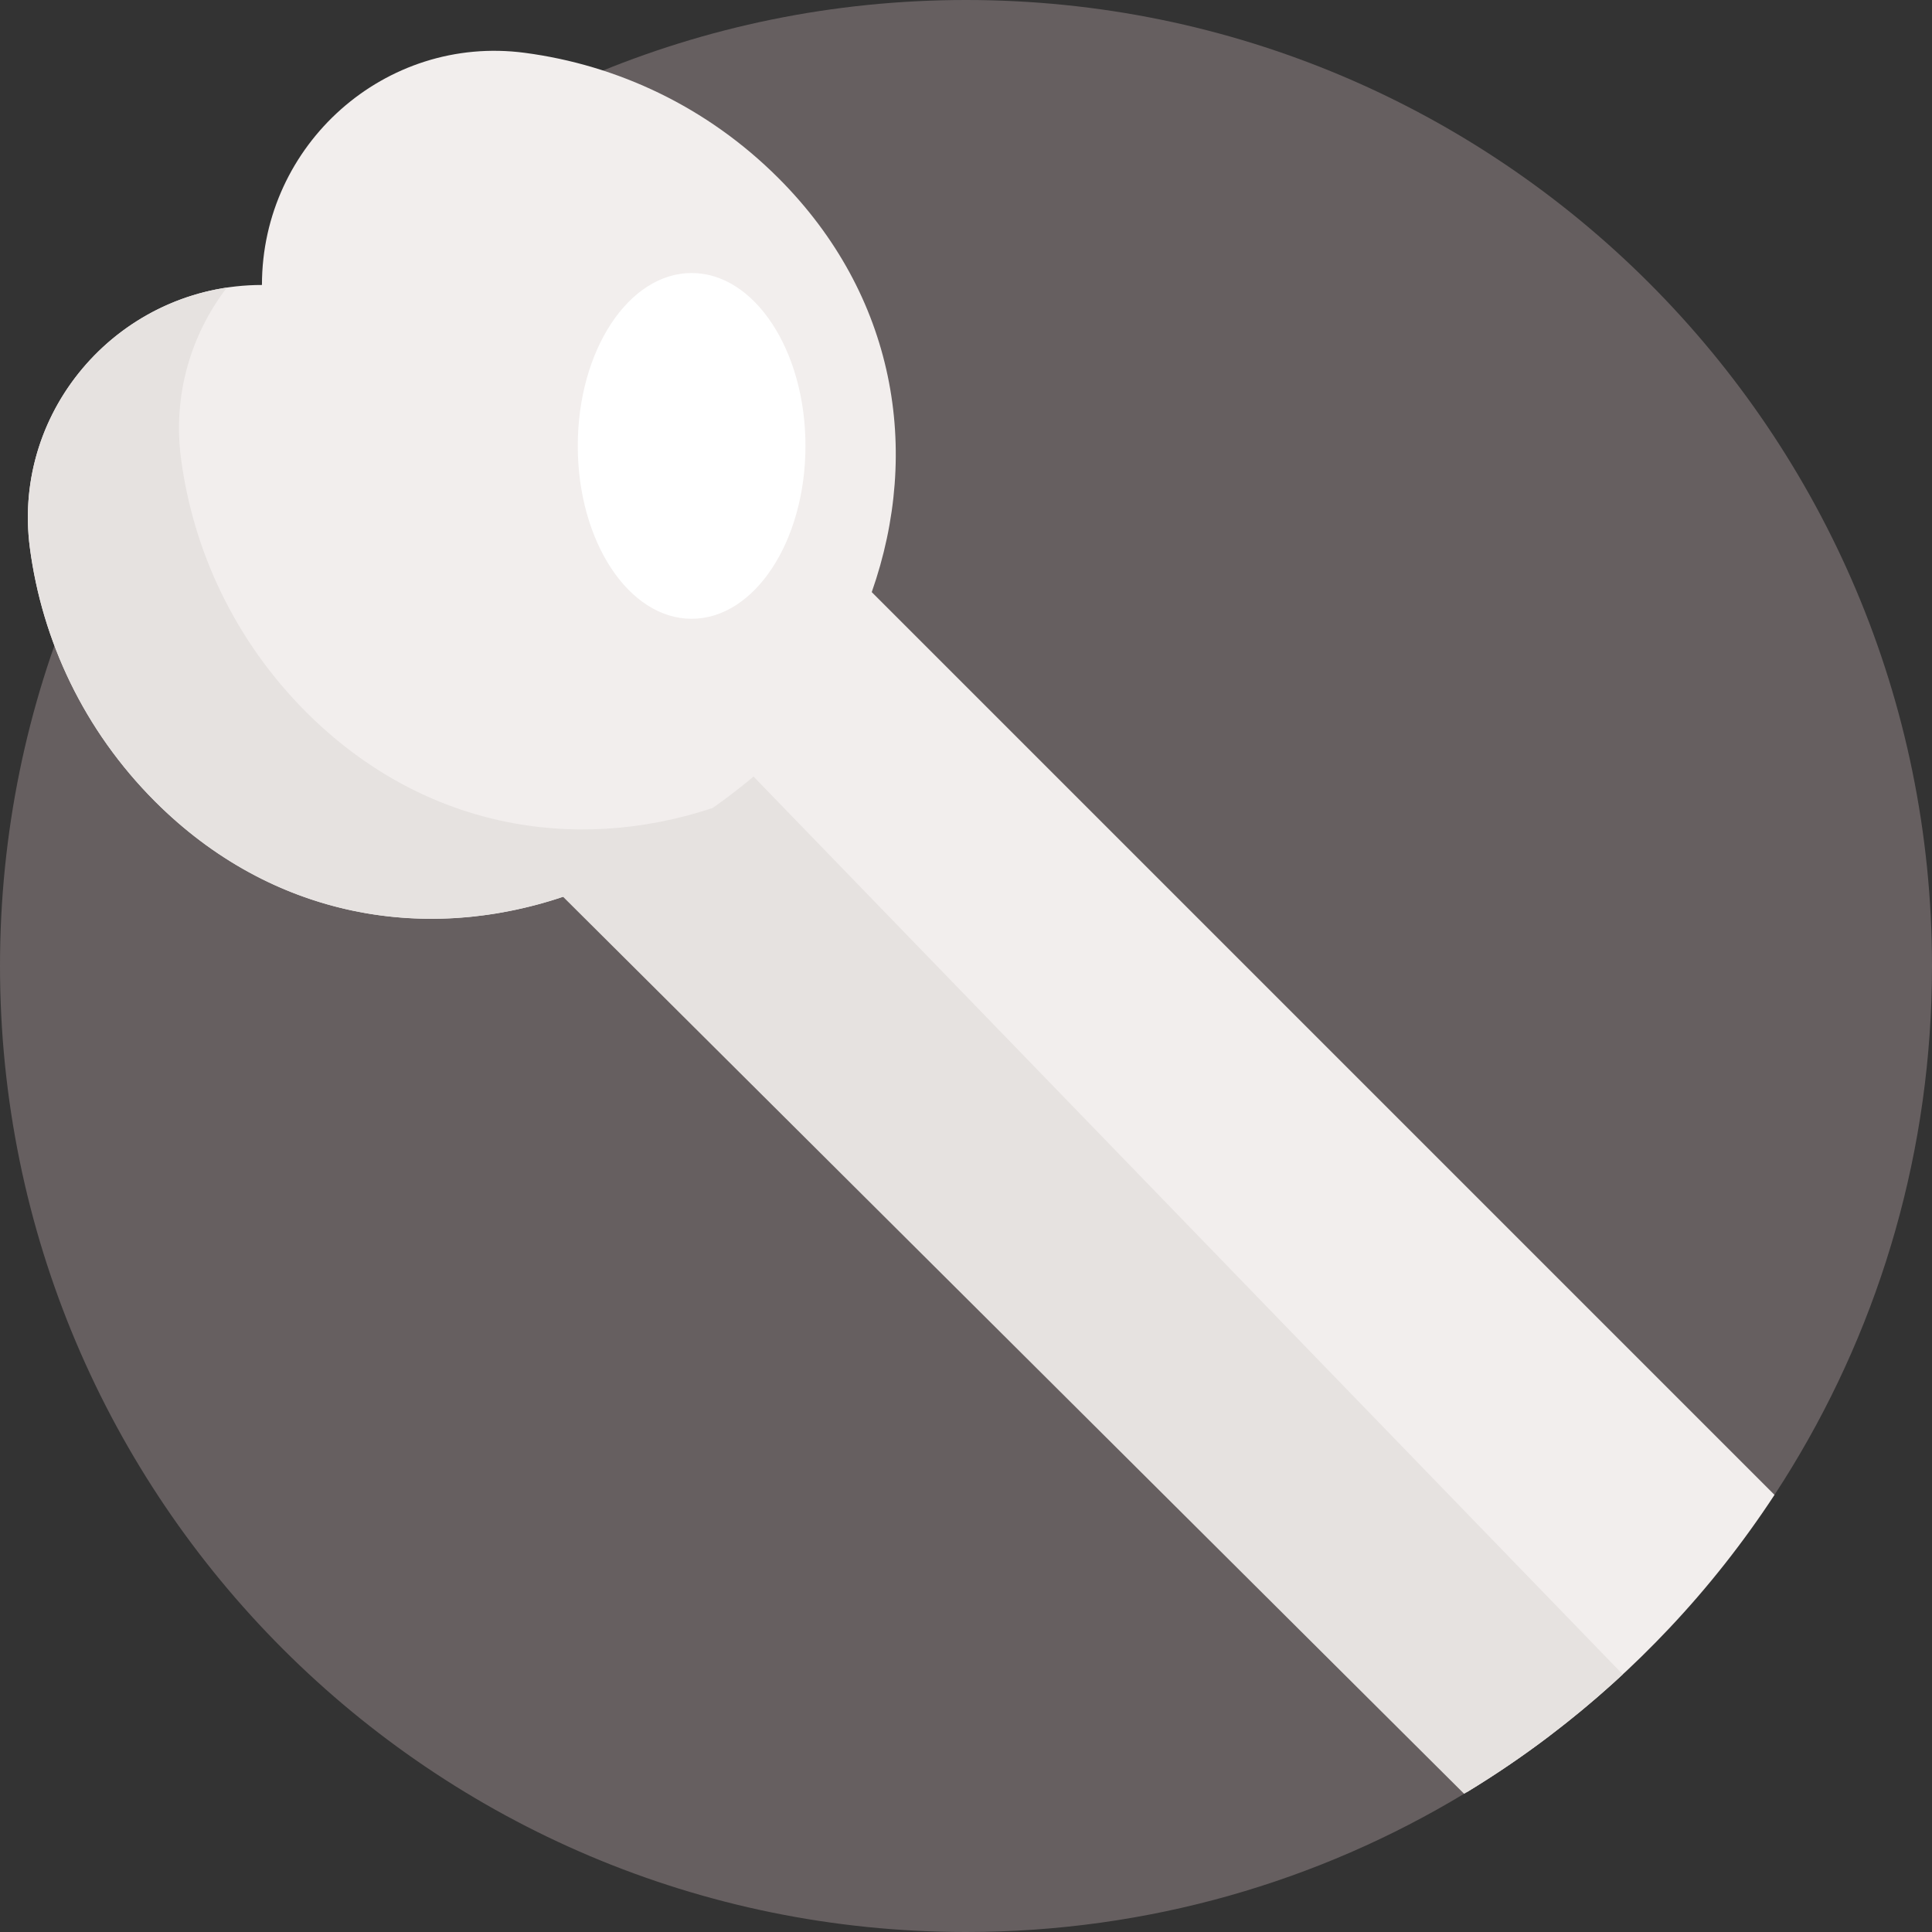 <?xml version="1.0" encoding="iso-8859-1"?>
<!-- Generator: Adobe Illustrator 19.0.0, SVG Export Plug-In . SVG Version: 6.00 Build 0)  -->
<svg xmlns="http://www.w3.org/2000/svg" xmlns:xlink="http://www.w3.org/1999/xlink" version="1.1" id="Capa_1" x="0px" y="0px" viewBox="0 0 512 512" style="enable-background:new 0 0 512 512;" xml:space="preserve">
<rect x="0" y="0" width="512" height="512" fill="#333333" stroke="none"/>
<path style="fill:#665F60;" d="M512,256c0,48.588-13.542,94.02-37.052,132.723c-1.526,2.508-3.082,4.984-4.692,7.429  c-8.255,12.591-17.575,24.419-27.867,35.328c-3.971,4.221-8.087,8.307-12.34,12.246c-6.144,5.705-12.56,11.097-19.247,16.175  c-0.125,0.105-0.251,0.199-0.387,0.303c-6.98,5.287-14.242,10.219-21.755,14.775c-0.219,0.136-0.439,0.261-0.658,0.387  C349.466,498.625,304.295,512,256,512C114.615,512,0,397.385,0,256S114.615,0,256,0S512,114.615,512,256z"/>
<path style="fill:#F2EEED;" d="M470.256,396.152c-8.255,12.591-17.575,24.419-27.867,35.328  c-9.718,10.324-20.281,19.832-31.587,28.421c-0.125,0.104-0.251,0.199-0.387,0.303c-6.98,5.287-14.242,10.219-21.755,14.775  L150.805,237.124c-37.47,13.187-78.618,6.343-109.704-24.722c-18.881-18.902-29.947-42.663-33.186-67.239  C3.046,108.215,32.157,75.52,69.418,75.52c0-37.272,32.695-66.393,69.632-61.524c24.607,3.239,48.368,14.326,67.25,33.207  c31.065,31.065,37.909,72.213,24.722,109.714L470.256,396.152z"/>
<path style="fill:#E6E2E0;" d="M430.049,443.726c-6.144,5.705-12.56,11.097-19.247,16.175c-0.125,0.104-0.251,0.199-0.387,0.303  c-6.98,5.287-14.242,10.219-21.755,14.775c-0.219,0.136-0.439,0.261-0.658,0.387L149.227,237.667l-0.01-0.01  c-37.042,12.434-77.469,5.371-108.116-25.255c-18.881-18.902-29.947-42.663-33.186-67.239C3.474,111.35,27.465,81.089,60.129,76.21  c-9.498,12.403-14.378,28.4-12.163,45.286c3.25,24.576,14.315,48.337,33.196,67.239c30.532,30.511,70.771,37.637,107.698,25.391  c6.165-4.347,10.156-7.753,10.752-8.276c0.042-0.042,0.073-0.063,0.073-0.063L430.049,443.726z"/>
<ellipse style="fill:#FFFFFF;" cx="183.286" cy="118.168" rx="30.17" ry="45.815"/>
<g>
</g>
<g>
</g>
<g>
</g>
<g>
</g>
<g>
</g>
<g>
</g>
<g>
</g>
<g>
</g>
<g>
</g>
<g>
</g>
<g>
</g>
<g>
</g>
<g>
</g>
<g>
</g>
<g>
</g>
</svg>

